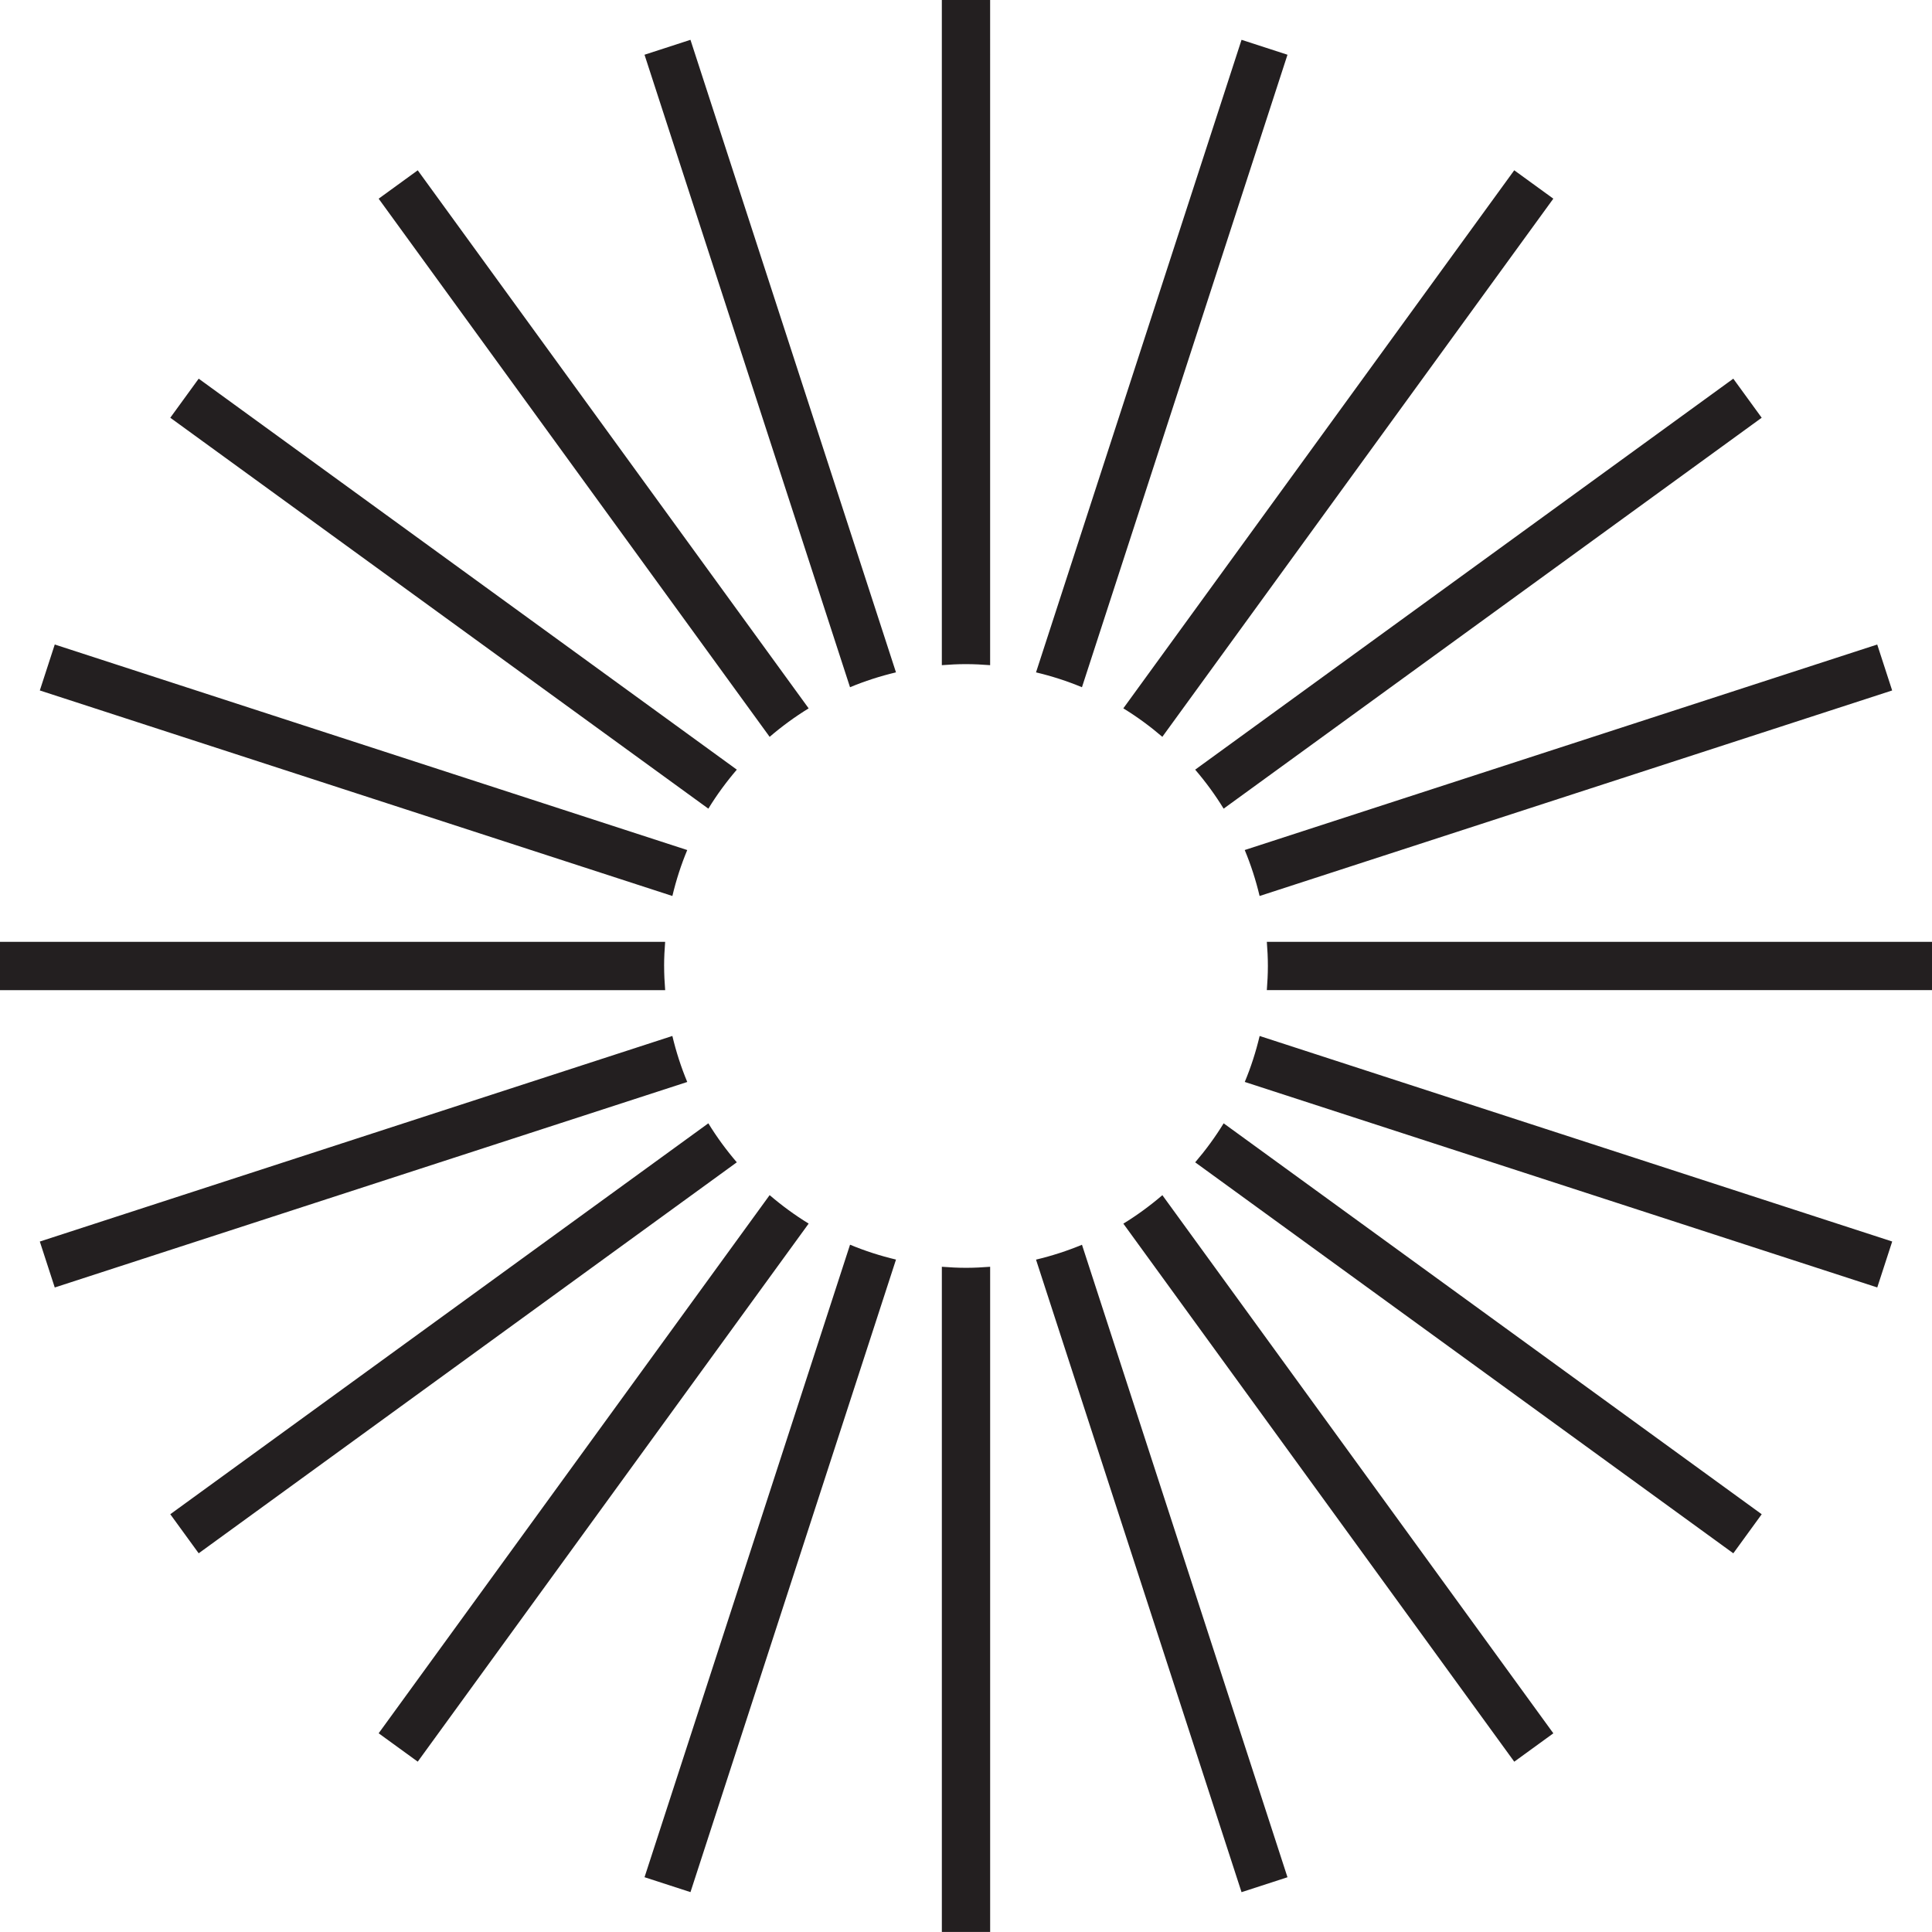<?xml version="1.0" encoding="UTF-8"?><svg id="Layer_1" xmlns="http://www.w3.org/2000/svg" viewBox="0 0 1000 1000"><defs><style>.cls-1{fill:#231f20;}</style></defs><path class="cls-1" d="m398.36,381.38L195.99,102.84l20.23-14.69,202.34,278.5c-7.14,4.37-13.87,9.32-20.2,14.74Zm65.4-33.36L357.38,20.61l-23.78,7.72,106.37,327.38c7.64-3.18,15.59-5.75,23.79-7.7Zm-82.39,50.34L102.84,196l-14.7,20.22,278.5,202.34c4.37-7.14,9.32-13.87,14.74-20.2Zm118.62-54.61c4.21,0,8.37.22,12.5.54V0h-25v344.29c4.13-.33,8.29-.54,12.5-.54Zm-144.28,96.23L28.34,333.6l-7.73,23.78,327.41,106.38c1.95-8.2,4.51-16.15,7.7-23.79Zm-11.97,60.02c0-4.21.22-8.37.54-12.5H0v25h344.29c-.33-4.13-.54-8.29-.54-12.5Zm289.61-81.44l278.5-202.34-14.7-20.22-278.53,202.37c5.42,6.32,10.37,13.06,14.74,20.2Zm18.62,45.2l327.41-106.38-7.73-23.78-327.38,106.37c3.18,7.64,5.75,15.59,7.7,23.79Zm-50.34-82.39l202.37-278.54-20.23-14.69-202.34,278.5c7.14,4.37,13.87,9.32,20.2,14.74Zm-41.61-25.66L666.4,28.33l-23.78-7.72-106.38,327.41c8.2,1.95,16.15,4.51,23.79,7.7Zm21.42,277.64l202.34,278.5,20.23-14.69-202.37-278.54c-6.32,5.42-13.06,10.37-20.2,14.74Zm-45.2,18.62l106.38,327.41,23.78-7.72-106.37-327.38c-7.64,3.18-15.59,5.75-23.79,7.7Zm108.05-91.96l327.38,106.37,7.73-23.78-327.41-106.38c-1.95,8.2-4.51,16.15-7.7,23.79Zm-25.66,41.61l278.53,202.37,14.7-20.22-278.5-202.34c-4.37,7.14-9.32,13.87-14.74,20.2Zm37.08-114.14c.33,4.13.54,8.29.54,12.5s-.22,8.37-.54,12.5h344.29v-25h-344.29Zm-215.73,156.78l-106.37,327.38,23.78,7.72,106.38-327.41c-8.2-1.95-16.15-4.51-23.79-7.7Zm-73.34-62.84l-278.5,202.34,14.7,20.22,278.53-202.37c-5.42-6.32-10.37-13.06-14.74-20.2Zm31.72,37.18l-202.37,278.54,20.23,14.69,202.34-278.5c-7.14-4.37-13.87-9.32-20.2-14.74Zm-50.34-82.39L20.61,642.62l7.73,23.78,327.38-106.37c-3.18-7.64-5.75-15.59-7.7-23.79Zm151.98,120.01c-4.21,0-8.37-.22-12.5-.54v344.29h25v-344.29c-4.13.33-8.29.54-12.5.54Z"/></svg>